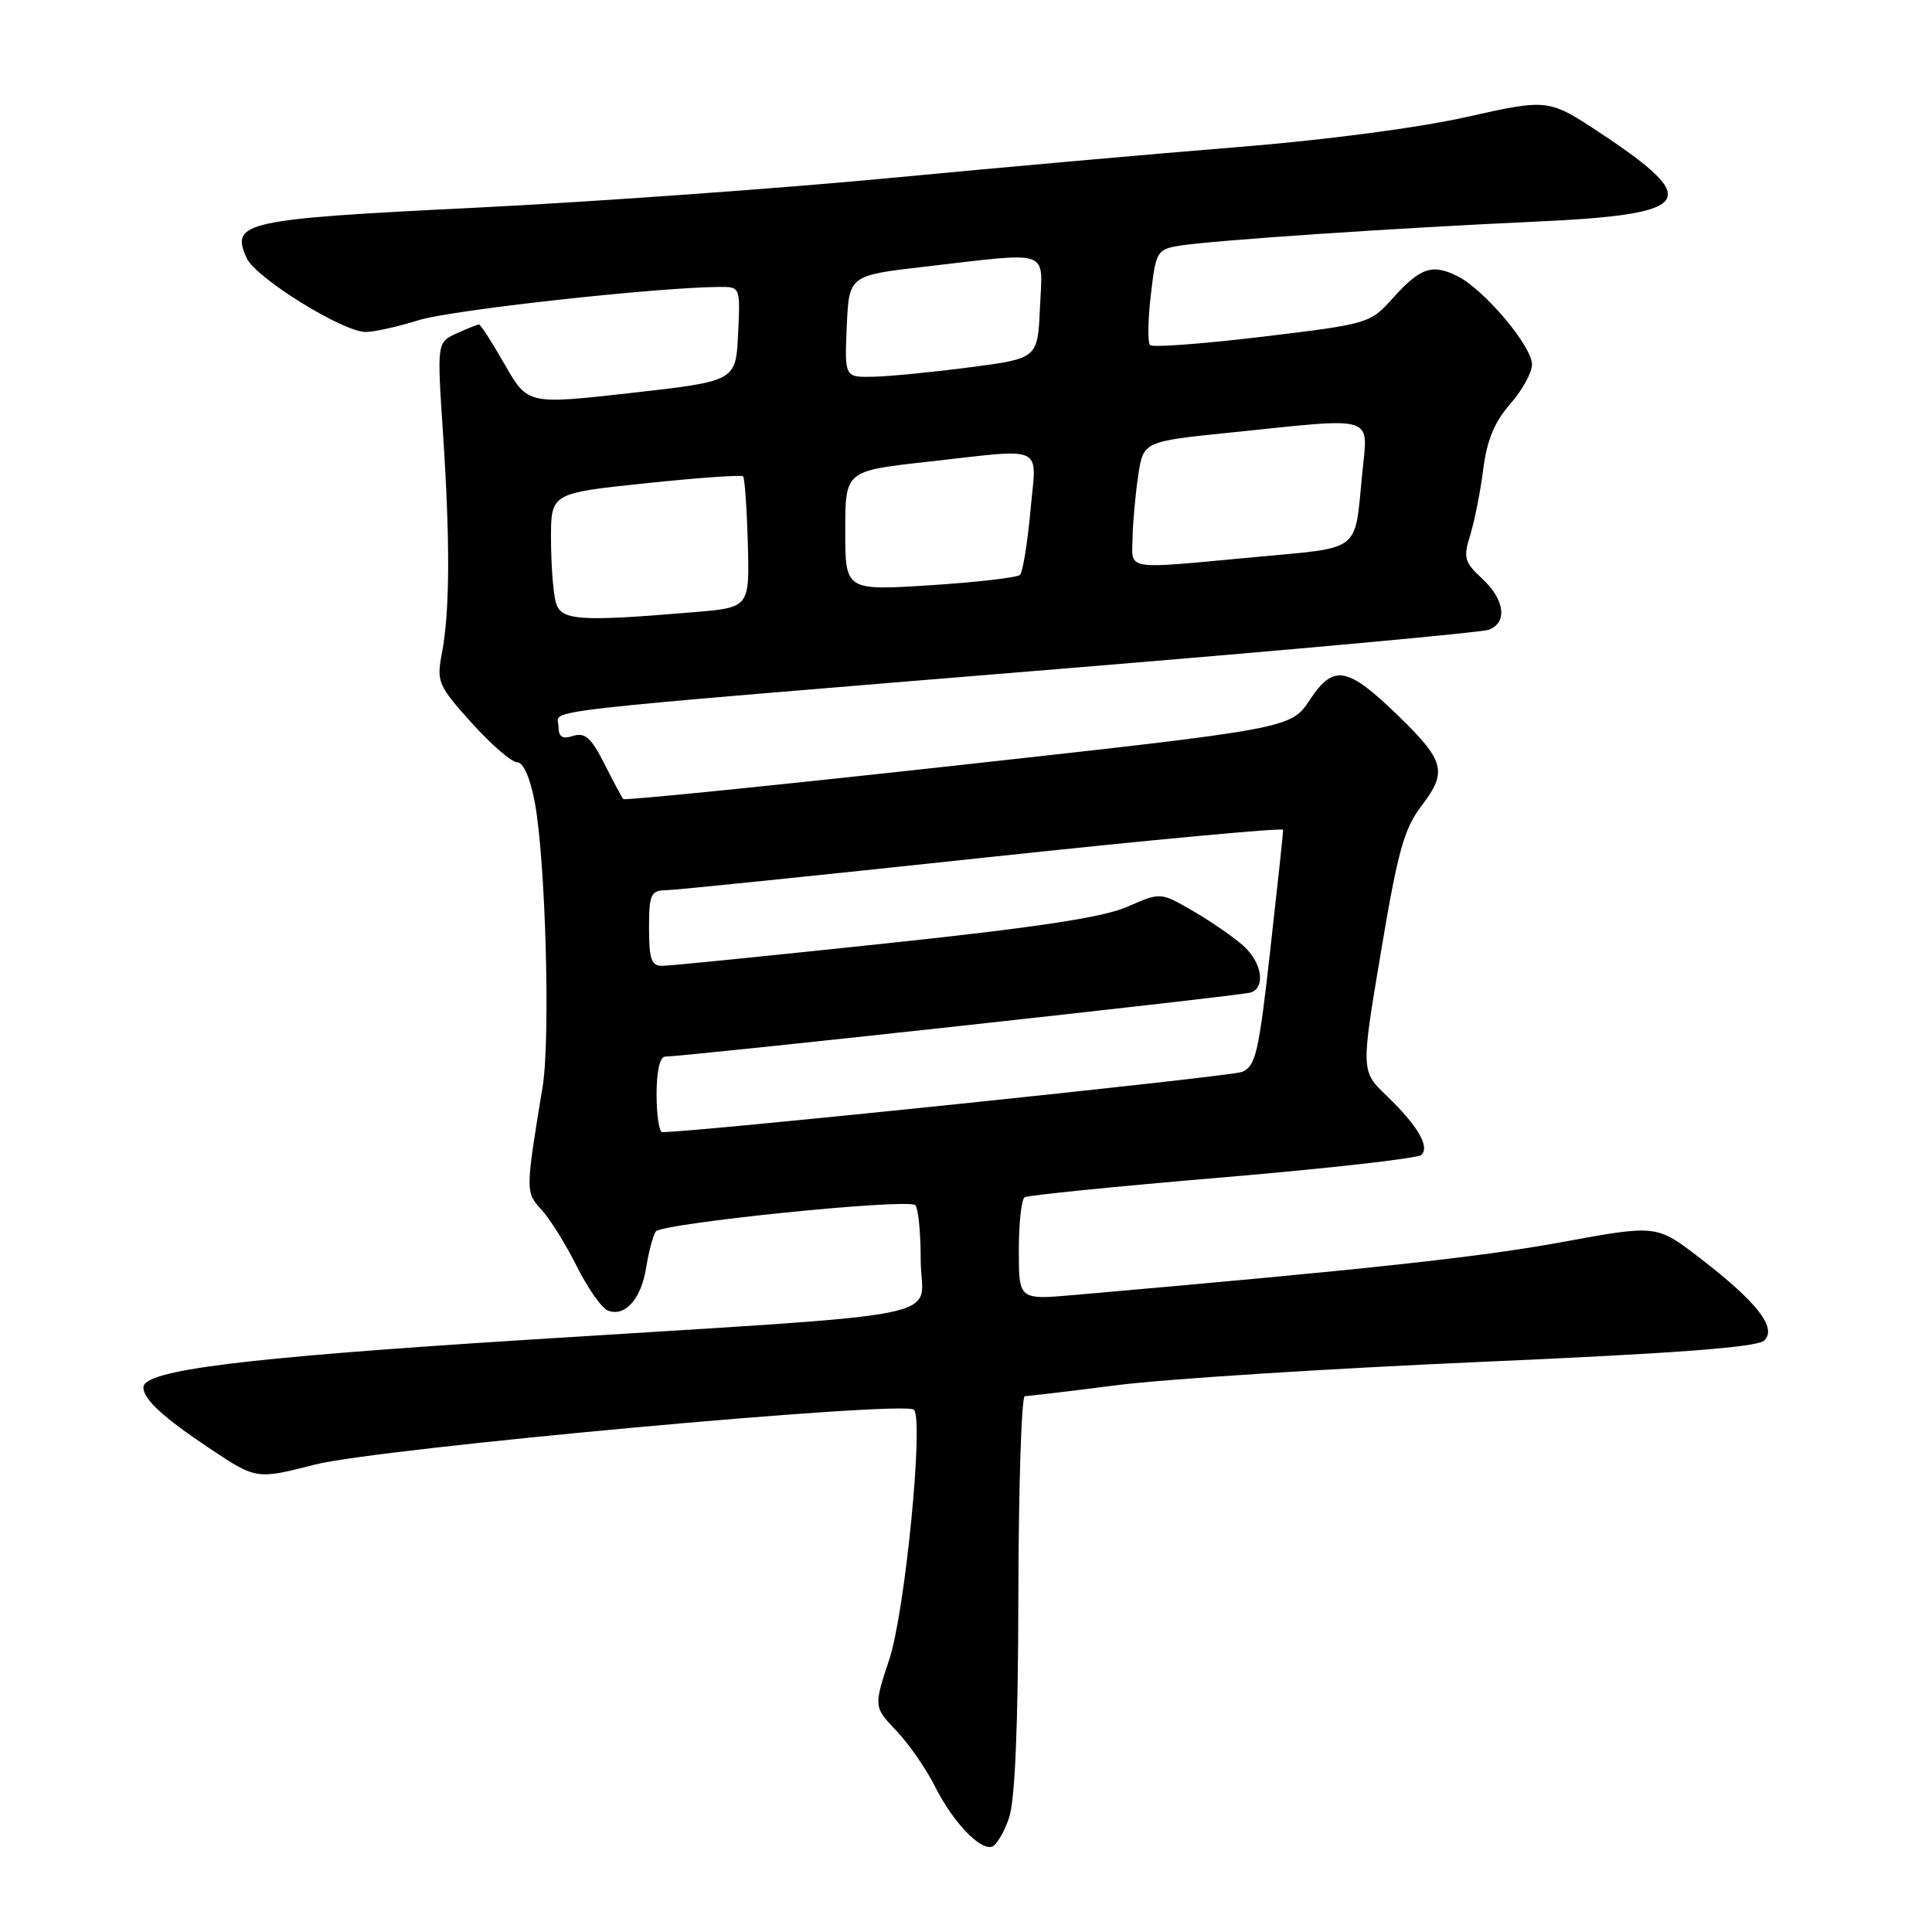 <?xml version="1.0" encoding="UTF-8" standalone="no"?>
<!DOCTYPE svg PUBLIC "-//W3C//DTD SVG 1.1//EN" "http://www.w3.org/Graphics/SVG/1.1/DTD/svg11.dtd" >
<svg xmlns="http://www.w3.org/2000/svg" xmlns:xlink="http://www.w3.org/1999/xlink" version="1.1" viewBox="0 0 256 256">
 <g >
 <path fill="currentColor"
d=" M 133.69 240.92 C 134.49 238.63 134.91 228.87 134.94 211.25 C 134.97 196.81 135.36 185.00 135.79 185.00 C 136.23 185.00 141.74 184.34 148.04 183.54 C 154.34 182.73 175.93 181.35 196.00 180.47 C 222.12 179.33 232.87 178.52 233.78 177.62 C 235.50 175.94 232.79 172.49 225.18 166.65 C 219.50 162.28 219.50 162.28 206.88 164.60 C 196.10 166.58 180.99 168.22 142.25 171.60 C 135.00 172.23 135.00 172.23 135.00 165.68 C 135.00 162.07 135.35 158.90 135.77 158.64 C 136.20 158.38 148.01 157.19 162.02 156.01 C 176.03 154.82 187.88 153.49 188.34 153.03 C 189.48 151.93 187.86 149.17 183.75 145.21 C 180.33 141.93 180.33 141.93 182.98 126.15 C 185.22 112.76 186.04 109.82 188.39 106.73 C 191.81 102.25 191.43 100.81 185.25 94.82 C 178.53 88.30 176.71 87.97 173.57 92.72 C 171.04 96.54 171.04 96.54 126.98 101.40 C 102.75 104.07 82.77 106.09 82.59 105.88 C 82.40 105.67 81.27 103.56 80.08 101.20 C 78.34 97.76 77.51 97.02 75.95 97.51 C 74.48 97.98 74.00 97.66 74.00 96.21 C 74.00 93.93 68.32 94.57 142.04 88.50 C 171.49 86.08 196.35 83.80 197.29 83.44 C 199.79 82.48 199.38 79.43 196.38 76.66 C 194.03 74.47 193.87 73.90 194.82 70.87 C 195.39 69.01 196.17 65.10 196.54 62.16 C 197.02 58.33 198.03 55.90 200.11 53.53 C 201.70 51.72 203.00 49.36 203.00 48.30 C 203.00 45.88 196.70 38.40 193.15 36.61 C 189.77 34.91 188.21 35.44 184.50 39.57 C 181.55 42.86 181.27 42.94 167.25 44.62 C 159.41 45.56 152.73 46.06 152.39 45.73 C 152.06 45.39 152.10 42.41 152.49 39.09 C 153.16 33.28 153.31 33.04 156.34 32.55 C 160.64 31.85 185.30 30.19 203.26 29.38 C 224.35 28.42 225.69 26.71 212.28 17.78 C 205.19 13.07 205.19 13.07 194.34 15.50 C 188.00 16.93 175.41 18.58 164.00 19.49 C 153.28 20.35 132.57 22.19 118.00 23.58 C 103.42 24.97 78.71 26.74 63.08 27.52 C 32.27 29.03 30.50 29.42 32.69 34.21 C 33.90 36.84 45.46 44.01 48.48 43.99 C 49.59 43.98 52.75 43.28 55.50 42.42 C 59.79 41.08 86.85 38.09 95.30 38.02 C 98.10 38.00 98.10 38.00 97.80 44.25 C 97.50 50.50 97.50 50.50 83.71 52.06 C 69.92 53.61 69.92 53.61 66.89 48.31 C 65.22 45.39 63.68 43.00 63.47 43.00 C 63.26 43.00 61.93 43.53 60.50 44.18 C 57.90 45.37 57.90 45.37 58.70 57.43 C 59.65 71.76 59.61 81.02 58.56 86.53 C 57.83 90.35 58.03 90.82 62.49 95.78 C 65.07 98.65 67.79 101.00 68.52 101.00 C 69.34 101.00 70.24 103.03 70.85 106.25 C 72.29 113.85 72.95 137.57 71.90 144.00 C 69.62 157.89 69.62 157.96 71.75 160.29 C 72.87 161.51 74.97 164.88 76.43 167.80 C 77.89 170.71 79.74 173.35 80.55 173.66 C 82.81 174.53 84.95 172.14 85.61 168.01 C 85.94 165.96 86.51 163.79 86.88 163.19 C 87.55 162.11 119.79 158.81 121.25 159.67 C 121.66 159.92 122.00 163.21 122.00 166.98 C 122.00 175.09 128.27 173.83 69.50 177.55 C 32.12 179.92 19.00 181.55 19.00 183.84 C 19.00 185.40 21.63 187.82 27.73 191.89 C 33.97 196.05 33.97 196.05 41.75 194.06 C 50.15 191.92 119.99 185.52 121.11 186.80 C 122.41 188.29 119.92 213.54 117.85 219.83 C 115.76 226.16 115.76 226.16 118.77 229.33 C 120.43 231.07 122.73 234.40 123.89 236.71 C 126.24 241.40 129.85 245.21 131.45 244.69 C 132.03 244.50 133.04 242.81 133.69 240.92 Z  M 87.00 145.00 C 87.00 141.88 87.44 140.00 88.16 140.00 C 90.79 140.00 164.60 131.93 165.75 131.51 C 167.73 130.80 167.21 127.53 164.75 125.32 C 163.51 124.20 160.54 122.15 158.14 120.75 C 153.78 118.21 153.78 118.21 149.41 120.14 C 146.22 121.55 137.50 122.88 117.27 125.02 C 102.00 126.64 88.71 127.98 87.75 127.98 C 86.31 128.00 86.00 127.10 86.00 123.00 C 86.00 118.49 86.22 118.00 88.25 117.96 C 89.49 117.94 108.39 116.00 130.25 113.66 C 152.11 111.32 170.01 109.65 170.02 109.95 C 170.04 110.25 169.27 117.41 168.32 125.86 C 166.79 139.56 166.38 141.31 164.55 142.04 C 162.99 142.66 91.46 150.09 87.75 150.01 C 87.34 150.01 87.00 147.75 87.00 145.00 Z  M 73.63 79.75 C 73.30 78.51 73.02 74.77 73.01 71.43 C 73.00 65.35 73.00 65.35 85.53 64.04 C 92.42 63.31 98.24 62.90 98.46 63.12 C 98.68 63.35 98.96 67.35 99.09 72.01 C 99.32 80.50 99.32 80.50 91.91 81.12 C 76.52 82.41 74.30 82.24 73.63 79.75 Z  M 112.00 70.33 C 112.00 62.40 112.00 62.40 122.80 61.20 C 138.82 59.42 137.35 58.72 136.53 67.75 C 136.14 72.01 135.52 75.80 135.16 76.17 C 134.80 76.53 129.44 77.15 123.25 77.55 C 112.00 78.26 112.00 78.26 112.00 70.33 Z  M 150.07 71.25 C 150.11 69.19 150.45 65.47 150.82 63.00 C 151.50 58.50 151.50 58.50 163.00 57.32 C 182.61 55.30 181.27 54.88 180.50 62.75 C 179.46 73.34 180.56 72.49 166.24 73.82 C 148.75 75.45 149.99 75.65 150.07 71.25 Z  M 112.20 43.25 C 112.50 36.50 112.50 36.50 122.50 35.34 C 139.52 33.38 138.14 32.89 137.80 40.75 C 137.50 47.50 137.50 47.50 128.50 48.67 C 123.55 49.32 117.79 49.88 115.70 49.92 C 111.91 50.00 111.91 50.00 112.20 43.25 Z "/>
</g>
</svg>